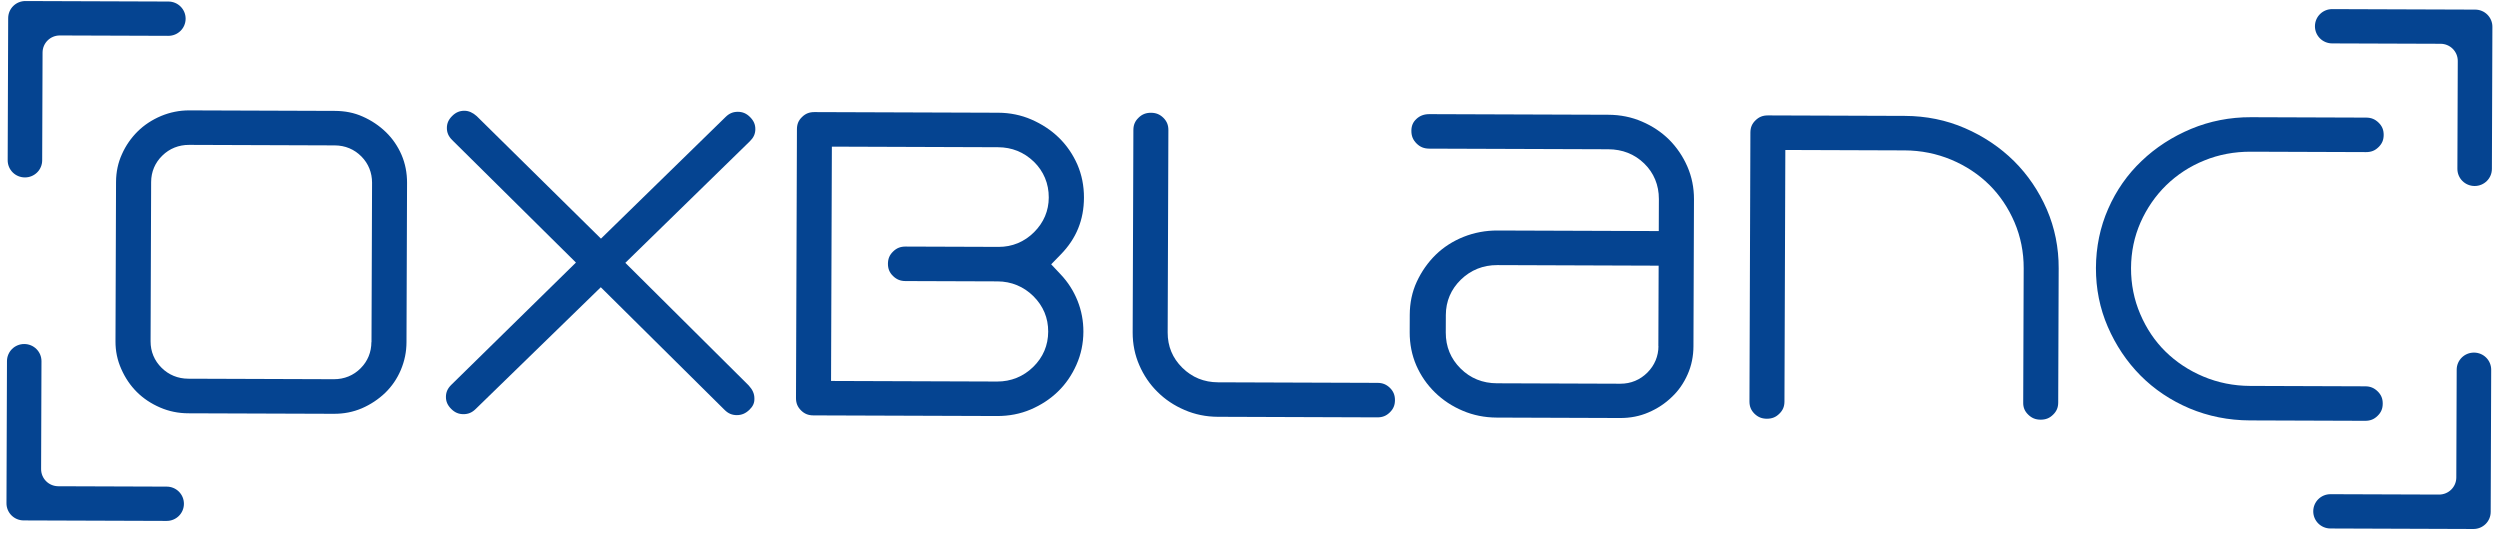 <svg width="317" height="68" viewBox="0 0 317 68" fill="none" xmlns="http://www.w3.org/2000/svg">
<path d="M50.819 46.921C51.297 45.792 51.539 44.637 51.543 43.394L51.614 23.19C51.618 21.922 51.385 20.728 50.914 19.633C50.443 18.551 49.784 17.579 48.949 16.768C48.102 15.945 47.104 15.271 45.993 14.782C44.908 14.294 43.746 14.066 42.446 14.062L23.996 13.997C22.759 13.993 21.558 14.237 20.431 14.705C19.292 15.186 18.29 15.841 17.462 16.658C16.634 17.476 15.955 18.442 15.464 19.547C14.973 20.613 14.719 21.805 14.714 23.061L14.644 43.265C14.639 44.508 14.873 45.652 15.369 46.772C15.865 47.904 16.524 48.876 17.346 49.699C18.168 50.522 19.166 51.184 20.302 51.673C21.425 52.161 22.624 52.401 23.862 52.406L42.324 52.47C43.612 52.475 44.775 52.243 45.877 51.775C46.991 51.294 47.993 50.626 48.846 49.809C49.686 48.992 50.352 48.025 50.819 46.921ZM47.093 43.379C47.089 44.658 46.623 45.8 45.732 46.692C44.829 47.608 43.652 48.089 42.327 48.084L23.877 48.019C22.564 48.015 21.391 47.538 20.482 46.628C19.573 45.73 19.089 44.573 19.094 43.281L19.164 23.076C19.169 21.784 19.66 20.63 20.576 19.738C21.492 18.834 22.668 18.366 23.981 18.371L42.443 18.436C43.768 18.44 44.929 18.929 45.838 19.852C46.723 20.749 47.181 21.907 47.177 23.174L47.106 43.379L47.093 43.379Z" fill="#054491"/>
<path d="M91.876 51.973C92.337 52.434 92.824 52.635 93.424 52.637C94.037 52.639 94.537 52.429 95.026 51.959C95.478 51.526 95.68 51.079 95.657 50.52C95.659 49.923 95.423 49.401 94.925 48.864L79.292 33.327L95.096 17.899C95.56 17.441 95.774 16.97 95.776 16.373C95.778 15.777 95.567 15.304 95.106 14.842C94.645 14.381 94.159 14.181 93.559 14.178C92.959 14.176 92.471 14.373 92.006 14.832L76.202 30.259L60.444 14.721C59.958 14.285 59.434 14.047 58.896 14.045C58.296 14.043 57.808 14.24 57.344 14.698C56.88 15.156 56.666 15.627 56.664 16.224C56.662 16.82 56.873 17.293 57.333 17.755L73.029 33.293L57.225 48.795C56.761 49.253 56.547 49.724 56.544 50.321C56.542 50.917 56.753 51.39 57.214 51.852C57.675 52.313 58.162 52.514 58.762 52.516C59.362 52.518 59.85 52.321 60.314 51.862L76.181 36.422L91.876 51.973Z" fill="#054491"/>
<path d="M136.497 46.239C137.076 44.936 137.369 43.533 137.374 42.067C137.379 40.712 137.133 39.394 136.638 38.15C136.142 36.906 135.421 35.772 134.487 34.788L133.291 33.516L134.508 32.265C136.478 30.247 137.436 27.889 137.446 25.068C137.451 23.565 137.169 22.16 136.611 20.865C136.04 19.571 135.257 18.425 134.272 17.465C133.288 16.504 132.103 15.73 130.78 15.154C129.482 14.59 128.058 14.299 126.583 14.294L103.271 14.213C102.621 14.21 102.133 14.407 101.694 14.841C101.242 15.274 101.053 15.758 101.051 16.392L100.932 50.476C100.93 51.11 101.128 51.595 101.564 52.032C102 52.468 102.487 52.669 103.137 52.671L126.424 52.752C127.949 52.758 129.387 52.477 130.689 51.922C132.016 51.355 133.182 50.589 134.147 49.648C135.126 48.707 135.917 47.554 136.497 46.239ZM113.236 34.999C113.684 35.435 114.171 35.636 114.809 35.638L126.484 35.679C128.234 35.685 129.806 36.337 131.04 37.559C132.285 38.806 132.917 40.312 132.911 42.051C132.905 43.791 132.263 45.305 131.008 46.53C129.766 47.744 128.189 48.385 126.439 48.378L105.377 48.305L105.481 18.594L126.543 18.668C128.306 18.674 129.829 19.288 131.087 20.498C132.333 21.708 132.99 23.276 132.983 25.04C132.978 26.73 132.347 28.219 131.118 29.445C129.889 30.671 128.336 31.311 126.624 31.305L114.824 31.264C114.174 31.262 113.686 31.459 113.247 31.892C112.795 32.326 112.594 32.81 112.591 33.443C112.589 34.077 112.787 34.562 113.236 34.999Z" fill="#054491"/>
<path d="M146.772 49.692C147.731 50.652 148.891 51.427 150.214 51.99C151.512 52.554 152.936 52.845 154.411 52.85L174.648 52.921C175.298 52.923 175.786 52.726 176.226 52.293C176.677 51.859 176.879 51.375 176.881 50.742C176.883 50.108 176.685 49.623 176.249 49.186C175.8 48.75 175.314 48.549 174.676 48.547L154.439 48.476C152.664 48.47 151.141 47.843 149.908 46.621C148.674 45.399 148.055 43.906 148.061 42.154L148.151 16.494C148.153 15.861 147.954 15.375 147.518 14.939C147.07 14.502 146.583 14.302 145.946 14.3C145.308 14.297 144.807 14.494 144.368 14.928C143.917 15.361 143.715 15.845 143.713 16.479L143.623 42.151C143.618 43.617 143.901 45.01 144.459 46.292C145.017 47.586 145.8 48.744 146.772 49.692Z" fill="#054491"/>
<path d="M213.993 47.467C214.484 46.363 214.726 45.158 214.73 43.903L214.796 25.264C214.801 23.798 214.518 22.405 213.96 21.123C213.39 19.817 212.606 18.671 211.647 17.71C210.675 16.75 209.516 15.976 208.193 15.412C206.895 14.848 205.458 14.557 203.933 14.552L181.258 14.473C180.571 14.47 180.045 14.667 179.594 15.088C179.155 15.497 178.965 15.968 178.963 16.59C178.961 17.236 179.159 17.733 179.62 18.195C180.069 18.644 180.568 18.844 181.243 18.847L203.918 18.926C205.718 18.932 207.253 19.534 208.486 20.731C209.707 21.916 210.352 23.472 210.346 25.236L210.332 29.299L189.882 29.228C188.382 29.223 186.943 29.491 185.579 30.033C184.227 30.575 183.037 31.341 182.058 32.295C181.055 33.273 180.251 34.426 179.646 35.728C179.054 37.006 178.762 38.409 178.757 39.9L178.749 42.125C178.744 43.628 179.026 45.033 179.584 46.328C180.155 47.634 180.951 48.78 181.947 49.753C182.956 50.738 184.141 51.525 185.489 52.089C186.812 52.653 188.261 52.944 189.786 52.949L205.436 53.004C206.711 53.008 207.924 52.776 209.026 52.296C210.153 51.815 211.143 51.16 211.983 50.343C212.823 49.563 213.502 48.583 213.993 47.467ZM210.293 43.888C210.289 45.155 209.809 46.321 208.894 47.238C207.966 48.166 206.789 48.659 205.464 48.655L189.814 48.6C188.001 48.594 186.441 47.967 185.195 46.72C183.95 45.485 183.318 43.955 183.324 42.165L183.332 39.941C183.338 38.202 183.981 36.688 185.235 35.462C186.502 34.236 188.054 33.608 189.866 33.614L210.316 33.686L210.28 43.888L210.293 43.888Z" fill="#054491"/>
<path d="M257.176 52.576C257.624 53.012 258.111 53.213 258.748 53.215C259.398 53.217 259.886 53.02 260.326 52.587C260.777 52.154 260.979 51.67 260.981 51.036L261.04 34.025C261.05 31.403 260.546 28.891 259.542 26.564C258.525 24.224 257.119 22.157 255.375 20.423C253.619 18.69 251.524 17.278 249.153 16.251C246.794 15.224 244.233 14.706 241.533 14.696L224.17 14.635C223.52 14.633 223.032 14.83 222.593 15.264C222.142 15.697 221.953 16.181 221.95 16.814L221.831 50.899C221.829 51.533 222.027 52.018 222.463 52.455C222.912 52.891 223.398 53.092 224.036 53.094C224.686 53.096 225.174 52.899 225.613 52.465C226.065 52.032 226.266 51.548 226.269 50.914L226.38 19.017L241.518 19.07C243.593 19.077 245.579 19.482 247.438 20.259C249.286 21.036 250.895 22.11 252.24 23.432C253.585 24.766 254.655 26.36 255.436 28.177C256.217 30.007 256.61 31.971 256.603 34.009L256.543 51.02C256.529 51.654 256.727 52.139 257.176 52.576Z" fill="#054491"/>
<path d="M267.317 26.479C266.296 28.799 265.775 31.32 265.765 33.979C265.756 36.601 266.26 39.113 267.264 41.428C268.281 43.78 269.674 45.86 271.418 47.618C273.149 49.364 275.232 50.763 277.616 51.778C280 52.78 282.573 53.298 285.285 53.308L299.898 53.359C300.548 53.361 301.036 53.164 301.475 52.731C301.927 52.297 302.128 51.814 302.13 51.18C302.133 50.546 301.934 50.061 301.486 49.624C301.037 49.188 300.551 48.987 299.913 48.985L285.301 48.934C283.226 48.927 281.227 48.522 279.38 47.745C277.533 46.968 275.924 45.894 274.578 44.572C273.233 43.25 272.164 41.656 271.383 39.827C270.601 38.01 270.208 36.045 270.215 33.995C270.223 31.944 270.629 29.995 271.423 28.196C272.217 26.409 273.31 24.823 274.677 23.485C276.057 22.148 277.673 21.085 279.513 20.346C281.341 19.595 283.33 19.229 285.405 19.236L300.017 19.287C300.667 19.289 301.155 19.092 301.594 18.659C302.046 18.226 302.247 17.742 302.25 17.108C302.252 16.474 302.054 15.989 301.605 15.552C301.157 15.116 300.67 14.915 300.032 14.913L285.42 14.862C282.757 14.853 280.206 15.353 277.84 16.339C275.449 17.337 273.331 18.709 271.55 20.418C269.769 22.101 268.337 24.147 267.317 26.479Z" fill="#054491"/>
<path d="M21.357 0.195L3.232 0.132C2.019 0.127 1.041 1.093 1.037 2.298L0.974 20.316C0.97 21.521 1.941 22.494 3.154 22.498C4.366 22.503 5.345 21.537 5.349 20.331L5.397 6.663C5.401 5.458 6.379 4.492 7.592 4.496L21.342 4.544C22.554 4.548 23.532 3.582 23.537 2.377C23.541 1.172 22.569 0.199 21.357 0.195Z" fill="#054491"/>
<path d="M21.142 61.703L7.392 61.655C6.179 61.651 5.207 60.678 5.212 59.473L5.259 45.805C5.264 44.599 4.292 43.627 3.08 43.622C1.867 43.618 0.889 44.584 0.884 45.789L0.821 63.807C0.817 65.012 1.789 65.985 3.001 65.989L21.126 66.052C22.339 66.057 23.317 65.091 23.321 63.886C23.326 62.68 22.354 61.708 21.142 61.703Z" fill="#054491"/>
<path d="M313.855 1.218L295.73 1.155C294.518 1.15 293.54 2.116 293.535 3.322C293.531 4.527 294.503 5.499 295.715 5.504L309.465 5.552C310.678 5.556 311.649 6.529 311.645 7.734L311.597 21.403C311.593 22.608 312.565 23.581 313.777 23.585C314.99 23.589 315.968 22.623 315.972 21.418L316.035 3.4C316.039 2.195 315.068 1.222 313.855 1.218Z" fill="#054491"/>
<path d="M313.703 44.709C312.491 44.705 311.512 45.67 311.508 46.876L311.46 60.544C311.456 61.75 310.478 62.715 309.265 62.711L295.515 62.663C294.303 62.659 293.324 63.625 293.32 64.83C293.316 66.035 294.287 67.008 295.5 67.012L313.625 67.076C314.837 67.08 315.816 66.114 315.82 64.909L315.883 46.891C315.887 45.686 314.916 44.713 313.703 44.709Z" fill="#054491"/>
</svg>
